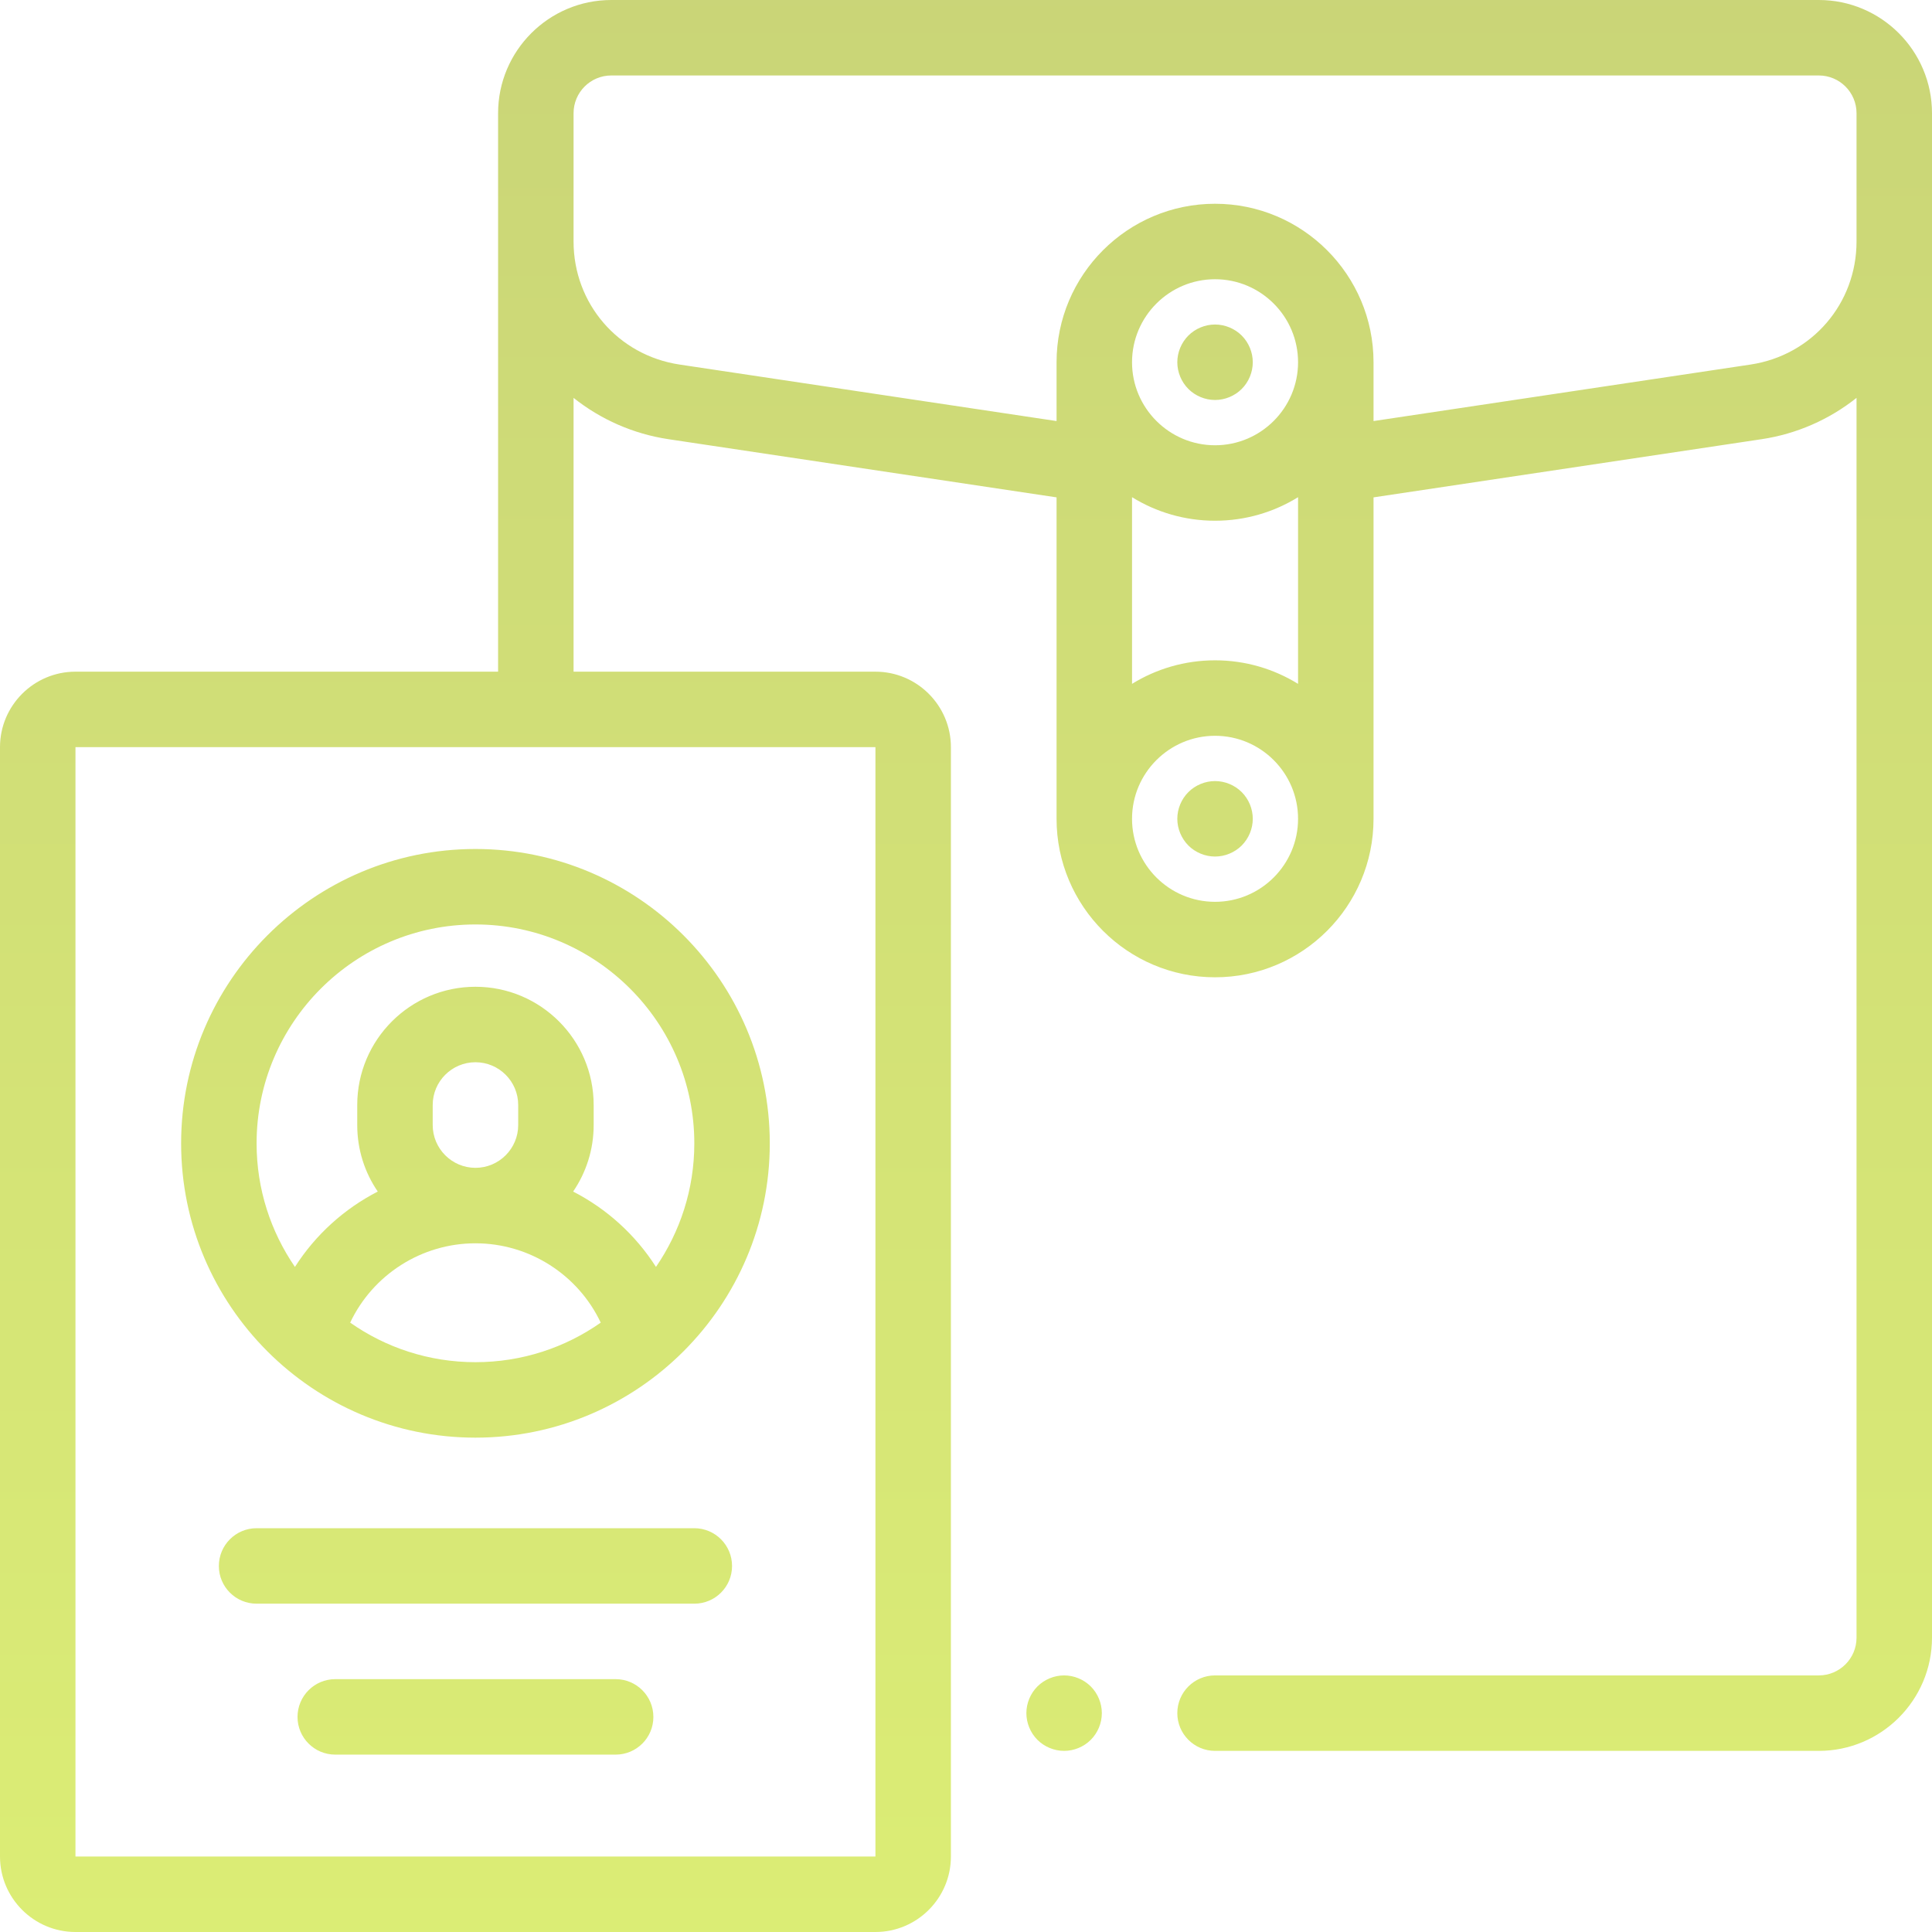 <?xml version="1.0" encoding="UTF-8"?>
<svg width="32px" height="32px" viewBox="0 0 32 32" version="1.1" xmlns="http://www.w3.org/2000/svg" xmlns:xlink="http://www.w3.org/1999/xlink">
    <title>dw-icon-professional-credentials</title>
    <defs>
        <linearGradient x1="48.085%" y1="-20.788%" x2="48.085%" y2="108.23%" id="linearGradient-1">
            <stop stop-color="#C6D078" offset="0%"></stop>
            <stop stop-color="#DDEF75" offset="100%"></stop>
        </linearGradient>
    </defs>
    <g id="dw-icon-professional-credentials" stroke="none" stroke-width="1" fill="none" fill-rule="evenodd">
        <path d="M30.125,2.7000624e-13 C31.159,2.7000624e-13 32,0.841 32,1.875 L32,1.875 L32,27.125 C32,28.159 31.159,29 30.125,29 L30.125,29 L20.125,29 C19.78,29 19.5,28.72 19.5,28.375 C19.5,28.03 19.78,27.75 20.125,27.75 L20.125,27.75 L30.125,27.75 C30.47,27.75 30.75,27.47 30.75,27.125 L30.75,27.125 L30.75,6.59 C30.299,6.949 29.758,7.187 29.181,7.274 L29.181,7.274 L22.75,8.238 L22.75,13.562 C22.75,15.01 21.573,16.187 20.125,16.187 C18.677,16.187 17.5,15.01 17.5,13.562 L17.5,13.562 L17.5,8.238 L11.069,7.274 C10.492,7.187 9.951,6.949 9.5,6.59 L9.5,6.59 L9.5,11.125 L14.5,11.125 C15.189,11.125 15.75,11.686 15.75,12.375 L15.75,12.375 L15.75,30.75 C15.75,31.439 15.189,32 14.5,32 L14.5,32 L1.25,32 C0.561,32 1.59872116e-14,31.439 1.59872116e-14,30.75 L1.59872116e-14,30.75 L1.59872116e-14,12.375 C1.59872116e-14,11.686 0.561,11.125 1.25,11.125 L1.25,11.125 L8.25,11.125 L8.25,1.875 C8.25,0.841 9.091,2.7000624e-13 10.125,2.7000624e-13 L10.125,2.7000624e-13 Z M14.5,12.375 L1.25,12.375 L1.25,30.75 L14.5,30.75 L14.5,30.75 L14.5,12.375 Z M10.197,27.812 C10.542,27.812 10.822,28.092 10.822,28.438 C10.822,28.783 10.542,29.062 10.197,29.062 L10.197,29.062 L5.553,29.062 C5.208,29.062 4.928,28.783 4.928,28.438 C4.928,28.092 5.208,27.812 5.553,27.812 L5.553,27.812 Z M17.625,27.75 C17.789,27.75 17.951,27.817 18.067,27.933 C18.183,28.049 18.25,28.211 18.25,28.375 C18.25,28.539 18.183,28.701 18.067,28.817 C17.951,28.933 17.789,29 17.625,29 C17.461,29 17.299,28.933 17.183,28.817 C17.067,28.701 17,28.539 17,28.375 C17,28.211 17.067,28.049 17.183,27.933 C17.299,27.817 17.461,27.75 17.625,27.75 Z M11.5,25.312 C11.845,25.312 12.125,25.592 12.125,25.938 C12.125,26.283 11.845,26.562 11.5,26.562 L11.5,26.562 L4.25,26.562 C3.905,26.562 3.625,26.283 3.625,25.938 C3.625,25.592 3.905,25.312 4.25,25.312 L4.25,25.312 Z M7.875,14.062 C10.563,14.062 12.75,16.249 12.75,18.938 C12.75,21.625 10.563,23.812 7.875,23.812 C5.187,23.812 3,21.626 3,18.938 C3,16.25 5.187,14.062 7.875,14.062 Z M7.875,20.593 C6.978,20.593 6.173,21.117 5.8,21.907 C6.388,22.32 7.104,22.562 7.875,22.562 C8.646,22.562 9.362,22.32 9.95,21.907 C9.577,21.117 8.772,20.593 7.875,20.593 Z M7.875,15.312 C5.876,15.312 4.25,16.939 4.25,18.938 C4.25,19.697 4.485,20.401 4.885,20.984 C5.225,20.452 5.7,20.022 6.257,19.736 C6.042,19.422 5.917,19.043 5.917,18.635 L5.917,18.635 L5.917,18.302 C5.917,17.222 6.795,16.344 7.875,16.344 C8.955,16.344 9.833,17.222 9.833,18.302 L9.833,18.302 L9.833,18.635 C9.833,19.043 9.707,19.422 9.493,19.736 C10.05,20.022 10.525,20.452 10.865,20.984 C11.265,20.401 11.5,19.697 11.5,18.938 C11.5,16.939 9.874,15.312 7.875,15.312 Z M7.875,17.594 C7.485,17.594 7.167,17.911 7.167,18.302 L7.167,18.302 L7.167,18.635 C7.167,19.025 7.485,19.343 7.875,19.343 C8.265,19.343 8.583,19.025 8.583,18.635 L8.583,18.635 L8.583,18.302 C8.583,17.911 8.265,17.594 7.875,17.594 Z M20.125,12.187 C19.367,12.187 18.75,12.804 18.75,13.562 C18.75,14.32 19.367,14.937 20.125,14.937 C20.883,14.937 21.5,14.32 21.5,13.562 C21.5,12.804 20.883,12.187 20.125,12.187 Z M20.125,12.937 C20.289,12.937 20.451,13.004 20.567,13.12 C20.683,13.236 20.75,13.397 20.75,13.562 C20.75,13.726 20.683,13.887 20.567,14.004 C20.451,14.12 20.289,14.187 20.125,14.187 C19.961,14.187 19.799,14.12 19.683,14.004 C19.567,13.887 19.5,13.726 19.5,13.562 C19.5,13.397 19.567,13.236 19.683,13.12 C19.799,13.004 19.961,12.937 20.125,12.937 Z M21.5,8.235 C21.1,8.482 20.629,8.625 20.125,8.625 C19.621,8.625 19.15,8.482 18.75,8.235 L18.75,8.235 L18.75,11.327 C19.15,11.08 19.621,10.937 20.125,10.937 C20.629,10.937 21.1,11.08 21.5,11.327 L21.5,11.327 Z M20.125,4.625 C19.367,4.625 18.75,5.242 18.75,6 C18.75,6.758 19.367,7.375 20.125,7.375 C20.883,7.375 21.5,6.758 21.5,6 C21.5,5.242 20.883,4.625 20.125,4.625 Z M30.125,1.25 L10.125,1.25 C9.78,1.25 9.5,1.53 9.5,1.875 L9.5,1.875 L9.5,4 C9.5,5.028 10.238,5.885 11.255,6.038 L11.255,6.038 L17.5,6.974 L17.5,6 C17.5,4.552 18.677,3.375 20.125,3.375 C21.573,3.375 22.75,4.552 22.75,6 L22.75,6 L22.75,6.974 L28.995,6.038 C30.012,5.885 30.75,5.028 30.75,4 L30.75,4 L30.75,1.875 C30.75,1.53 30.47,1.25 30.125,1.25 L30.125,1.25 Z M20.125,5.375 C20.289,5.375 20.451,5.442 20.567,5.558 C20.683,5.674 20.75,5.836 20.75,6 C20.75,6.164 20.683,6.326 20.567,6.442 C20.451,6.558 20.289,6.625 20.125,6.625 C19.961,6.625 19.799,6.558 19.683,6.442 C19.567,6.326 19.5,6.164 19.5,6 C19.5,5.836 19.567,5.674 19.683,5.558 C19.799,5.442 19.961,5.375 20.125,5.375 Z" id="Combined-Shape" fill="url(#linearGradient-1)" fill-rule="nonzero"></path>
    </g>
</svg>